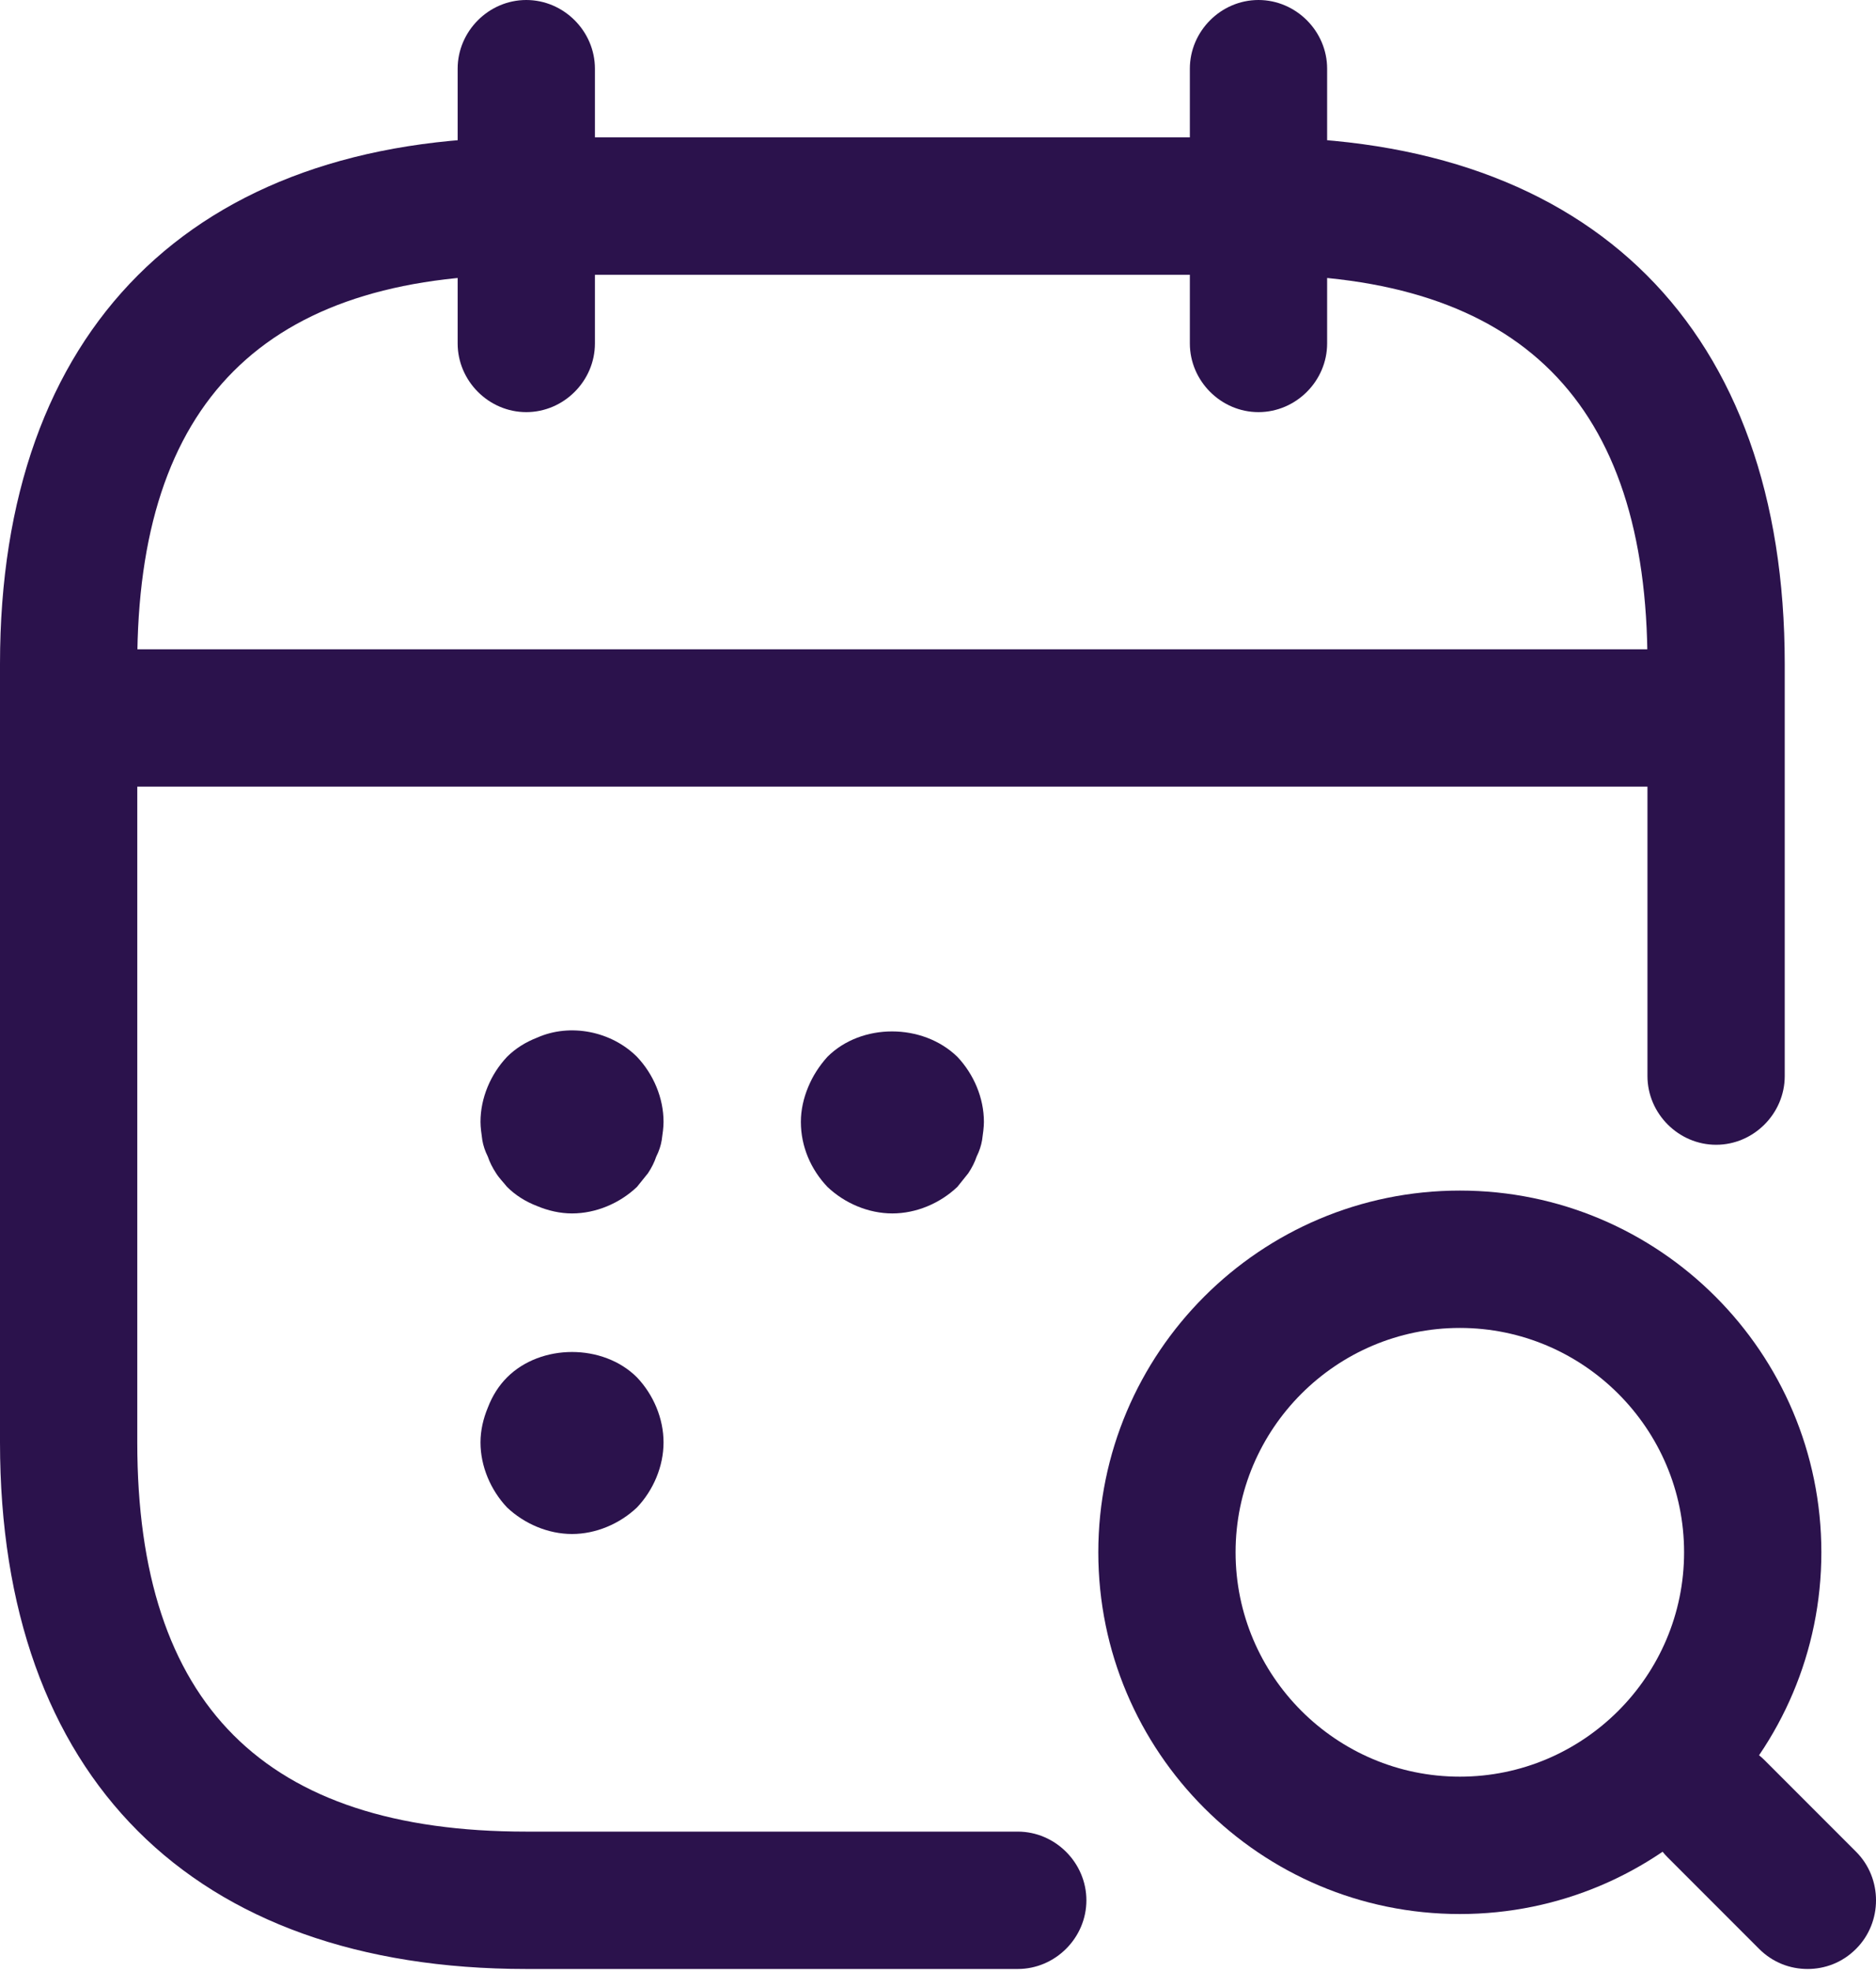 <svg width="40" height="42" viewBox="0 0 40 42" fill="none" xmlns="http://www.w3.org/2000/svg">
<path d="M11.221 8.782C10.421 8.782 9.758 8.118 9.758 7.318V1.464C9.758 0.664 10.421 0 11.221 0C12.021 0 12.685 0.664 12.685 1.464V7.318C12.685 8.118 12.021 8.782 11.221 8.782Z" fill="#2B124C"/>
<path d="M26.833 8.782C26.033 8.782 25.37 8.118 25.37 7.318V1.464C25.37 0.664 26.033 0 26.833 0C27.633 0 28.297 0.664 28.297 1.464V7.318C28.297 8.118 27.633 8.782 26.833 8.782Z" fill="#2B124C"/>
<path d="M31.127 40.786C26.872 40.786 23.418 37.332 23.418 33.078C23.418 28.824 26.872 25.37 31.127 25.37C35.381 25.37 38.835 28.824 38.835 33.078C38.835 37.332 35.381 40.786 31.127 40.786ZM31.127 28.297C28.492 28.297 26.345 30.444 26.345 33.078C26.345 35.712 28.492 37.859 31.127 37.859C33.761 37.859 35.908 35.712 35.908 33.078C35.908 30.444 33.761 28.297 31.127 28.297Z" fill="#2B124C"/>
<path d="M38.541 41.957C38.17 41.957 37.8 41.821 37.507 41.528L35.555 39.576C34.989 39.01 34.989 38.074 35.555 37.508C36.121 36.942 37.058 36.942 37.624 37.508L39.575 39.459C40.142 40.025 40.142 40.962 39.575 41.528C39.283 41.821 38.912 41.957 38.541 41.957Z" fill="#2B124C"/>
<path d="M12.197 25.857C11.943 25.857 11.69 25.799 11.455 25.701C11.202 25.604 10.987 25.467 10.811 25.291C10.733 25.194 10.636 25.096 10.577 24.999C10.499 24.881 10.441 24.764 10.402 24.647C10.343 24.53 10.304 24.413 10.284 24.296C10.265 24.16 10.245 24.023 10.245 23.906C10.245 23.398 10.46 22.891 10.811 22.52C10.987 22.345 11.202 22.208 11.455 22.11C12.158 21.798 13.036 21.974 13.582 22.52C13.934 22.891 14.148 23.398 14.148 23.906C14.148 24.023 14.129 24.16 14.109 24.296C14.09 24.413 14.051 24.53 13.992 24.647C13.953 24.764 13.895 24.881 13.817 24.999C13.739 25.096 13.661 25.194 13.582 25.291C13.212 25.643 12.704 25.857 12.197 25.857Z" fill="#2B124C"/>
<path d="M19.027 25.857C18.52 25.857 18.012 25.643 17.642 25.291C17.29 24.921 17.076 24.433 17.076 23.906C17.076 23.652 17.134 23.398 17.232 23.164C17.329 22.93 17.466 22.715 17.642 22.52C18.364 21.798 19.671 21.798 20.413 22.52C20.764 22.891 20.979 23.398 20.979 23.906C20.979 24.023 20.959 24.16 20.94 24.296C20.92 24.413 20.881 24.53 20.823 24.647C20.784 24.764 20.725 24.881 20.647 24.999C20.569 25.096 20.491 25.194 20.413 25.291C20.042 25.643 19.535 25.857 19.027 25.857Z" fill="#2B124C"/>
<path d="M12.197 32.688C11.69 32.688 11.182 32.473 10.811 32.122C10.46 31.751 10.245 31.243 10.245 30.736C10.245 30.482 10.304 30.229 10.402 29.994C10.499 29.741 10.636 29.526 10.811 29.351C11.533 28.629 12.861 28.629 13.582 29.351C13.934 29.721 14.148 30.229 14.148 30.736C14.148 31.243 13.934 31.751 13.582 32.122C13.212 32.473 12.704 32.688 12.197 32.688Z" fill="#2B124C"/>
<path d="M35.615 16.763H2.439C1.639 16.763 0.976 16.1 0.976 15.3C0.976 14.499 1.639 13.836 2.439 13.836H35.615C36.415 13.836 37.079 14.499 37.079 15.3C37.079 16.1 36.415 16.763 35.615 16.763Z" fill="#2B124C"/>
<path d="M21.701 41.957H11.221C4.098 41.957 0 37.859 0 30.736V14.148C0 7.025 4.098 2.927 11.221 2.927H26.833C33.956 2.927 38.054 7.025 38.054 14.148V22.93C38.054 23.73 37.391 24.394 36.591 24.394C35.791 24.394 35.127 23.73 35.127 22.93V14.148C35.127 8.567 32.414 5.855 26.833 5.855H11.221C5.64 5.855 2.927 8.567 2.927 14.148V30.736C2.927 36.318 5.64 39.03 11.221 39.03H21.701C22.501 39.03 23.164 39.694 23.164 40.494C23.164 41.294 22.501 41.957 21.701 41.957Z" fill="#2B124C"/>
</svg>
